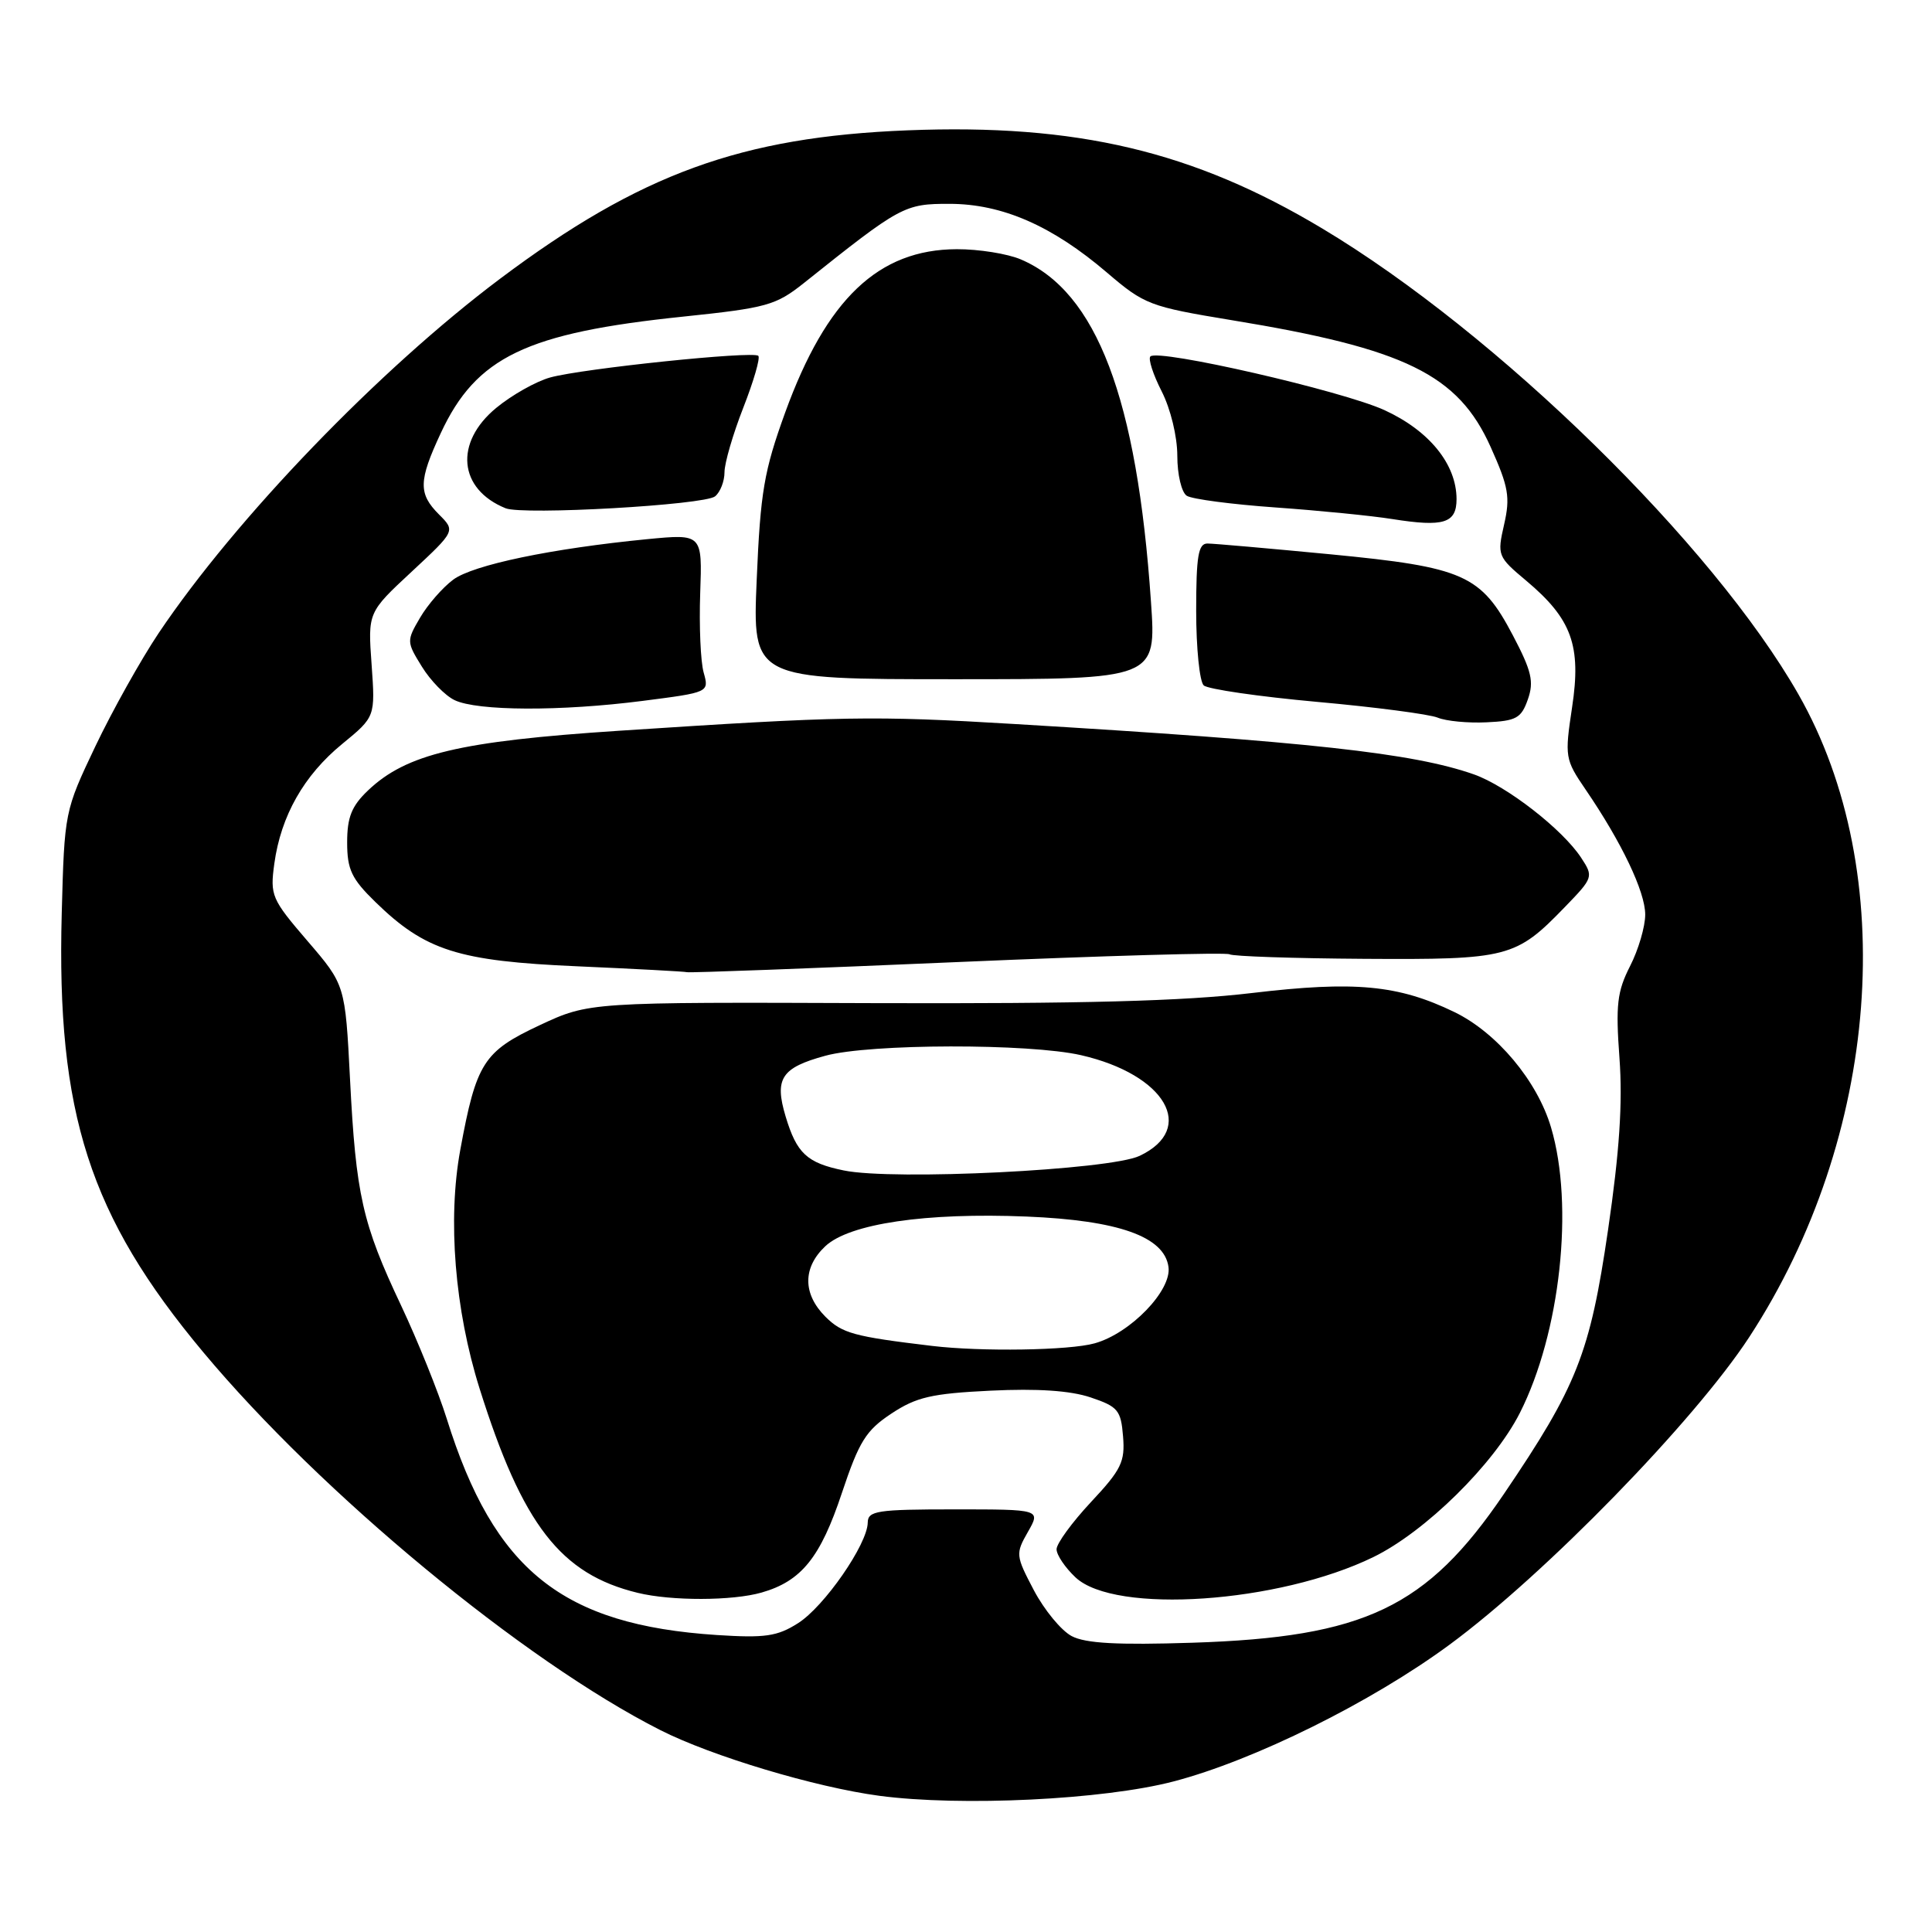<?xml version="1.0" encoding="UTF-8" standalone="no"?>
<!DOCTYPE svg PUBLIC "-//W3C//DTD SVG 1.1//EN" "http://www.w3.org/Graphics/SVG/1.1/DTD/svg11.dtd" >
<svg xmlns="http://www.w3.org/2000/svg" xmlns:xlink="http://www.w3.org/1999/xlink" version="1.1" viewBox="0 0 256 256">
 <g >
 <path fill="currentColor"
d=" M 155.50 236.05 C 166.15 233.27 181.70 225.57 192.07 217.93 C 204.70 208.64 224.52 188.29 231.78 177.18 C 249.10 150.65 251.78 115.63 238.30 92.00 C 226.95 72.10 198.42 44.18 175.23 30.29 C 158.12 20.03 142.68 16.38 120.24 17.27 C 98.22 18.14 84.80 23.03 66.27 36.93 C 50.26 48.94 31.25 68.67 21.03 83.88 C 18.68 87.39 14.90 94.14 12.64 98.88 C 8.56 107.46 8.54 107.57 8.18 121.03 C 7.47 147.52 11.86 161.13 26.93 179.17 C 42.55 197.88 69.39 220.08 87.50 229.25 C 94.33 232.71 108.04 236.82 116.50 237.95 C 127.34 239.39 146.22 238.48 155.50 236.05 Z  M 142.00 216.79 C 140.62 216.06 138.38 213.34 137.00 210.73 C 134.58 206.13 134.55 205.88 136.20 202.99 C 137.91 200.00 137.91 200.00 126.45 200.00 C 116.22 200.00 115.00 200.19 114.98 201.75 C 114.95 204.61 109.21 212.90 105.73 215.09 C 102.99 216.83 101.37 217.06 95.00 216.65 C 74.50 215.31 65.48 208.09 59.20 188.00 C 58.08 184.43 55.35 177.66 53.14 172.97 C 48.01 162.12 47.16 158.33 46.38 143.00 C 45.74 130.50 45.74 130.50 40.74 124.68 C 35.98 119.14 35.77 118.66 36.35 114.43 C 37.22 108.11 40.27 102.73 45.34 98.58 C 49.73 94.98 49.73 94.98 49.24 88.07 C 48.74 81.15 48.74 81.15 54.55 75.75 C 60.35 70.35 60.35 70.35 58.17 68.17 C 55.42 65.42 55.45 63.72 58.40 57.40 C 63.10 47.29 69.73 44.11 90.56 41.95 C 101.59 40.80 102.80 40.46 106.50 37.52 C 119.34 27.27 119.83 27.00 125.83 27.01 C 132.80 27.02 139.43 29.92 146.68 36.12 C 151.65 40.37 152.33 40.63 163.18 42.42 C 186.21 46.19 193.21 49.62 197.52 59.23 C 199.90 64.53 200.13 65.88 199.30 69.51 C 198.37 73.59 198.44 73.77 202.25 76.96 C 208.27 82.02 209.55 85.55 208.31 93.72 C 207.32 100.30 207.37 100.62 210.10 104.62 C 214.87 111.60 218.00 118.16 218.00 121.19 C 218.00 122.78 217.10 125.85 215.99 128.02 C 214.28 131.38 214.07 133.15 214.59 140.23 C 215.02 146.16 214.59 152.61 213.07 163.00 C 210.68 179.33 208.97 183.67 199.26 197.98 C 189.05 213.02 180.84 216.94 158.00 217.67 C 148.06 217.99 143.84 217.76 142.00 216.79 Z  M 100.92 211.02 C 106.19 209.51 108.71 206.39 111.56 197.81 C 113.84 190.99 114.74 189.54 118.11 187.31 C 121.42 185.12 123.44 184.65 131.26 184.27 C 137.45 183.97 141.82 184.26 144.50 185.16 C 148.13 186.38 148.53 186.85 148.81 190.33 C 149.09 193.69 148.58 194.74 144.56 199.03 C 142.05 201.72 140.00 204.53 140.00 205.28 C 140.00 206.04 141.13 207.71 142.51 209.01 C 147.73 213.92 169.42 212.44 181.98 206.32 C 188.86 202.96 197.93 194.04 201.39 187.22 C 206.75 176.63 208.60 159.75 205.52 149.39 C 203.69 143.21 198.34 136.83 192.71 134.10 C 185.27 130.50 179.53 129.96 165.89 131.58 C 156.80 132.66 143.46 133.01 115.78 132.92 C 78.07 132.78 78.07 132.78 71.50 135.85 C 64.07 139.33 63.11 140.83 60.99 152.36 C 59.29 161.61 60.26 173.54 63.55 184.00 C 69.23 202.05 74.28 208.58 84.50 211.06 C 88.96 212.15 97.06 212.13 100.92 211.02 Z  M 126.85 127.48 C 146.25 126.64 162.48 126.18 162.92 126.45 C 163.36 126.72 171.39 126.99 180.76 127.05 C 199.84 127.17 200.85 126.91 207.35 120.19 C 211.12 116.30 211.16 116.17 209.52 113.67 C 207.05 109.89 199.64 104.14 195.30 102.61 C 187.24 99.78 173.46 98.27 134.50 95.94 C 115.62 94.81 111.71 94.88 82.00 96.83 C 60.89 98.22 53.84 99.90 48.75 104.75 C 46.59 106.81 46.00 108.29 46.00 111.62 C 46.00 115.22 46.58 116.44 49.75 119.53 C 56.36 125.97 60.71 127.35 76.50 128.04 C 84.20 128.38 90.74 128.73 91.04 128.82 C 91.34 128.92 107.45 128.32 126.85 127.48 Z  M 202.45 92.67 C 203.28 90.32 202.95 88.92 200.47 84.20 C 196.24 76.15 194.00 75.16 176.31 73.45 C 168.16 72.67 160.82 72.02 160.00 72.02 C 158.78 72.01 158.50 73.67 158.50 80.95 C 158.50 85.87 158.95 90.31 159.50 90.82 C 160.05 91.32 166.80 92.30 174.50 93.00 C 182.20 93.69 189.40 94.64 190.50 95.09 C 191.60 95.55 194.52 95.83 196.98 95.71 C 200.92 95.53 201.58 95.16 202.45 92.67 Z  M 85.17 92.87 C 93.97 91.74 93.97 91.74 93.24 89.12 C 92.83 87.68 92.63 82.95 92.78 78.62 C 93.06 70.74 93.06 70.74 85.78 71.44 C 73.08 72.68 62.68 74.85 60.05 76.81 C 58.65 77.85 56.67 80.12 55.66 81.85 C 53.86 84.92 53.87 85.05 55.90 88.33 C 57.03 90.17 58.98 92.17 60.23 92.77 C 63.24 94.22 74.29 94.27 85.17 92.87 Z  M 152.51 79.75 C 150.66 52.74 145.31 38.67 135.28 34.38 C 133.51 33.62 129.69 33.01 126.78 33.02 C 116.40 33.05 109.51 39.60 104.04 54.66 C 101.24 62.39 100.76 65.17 100.27 76.75 C 99.70 90.00 99.70 90.00 126.46 90.00 C 153.22 90.00 153.22 90.00 152.51 79.75 Z  M 193.00 66.13 C 192.99 61.51 189.39 57.07 183.44 54.34 C 177.83 51.78 153.48 46.19 152.43 47.23 C 152.12 47.55 152.79 49.63 153.93 51.86 C 155.11 54.18 156.00 57.84 156.00 60.40 C 156.00 62.89 156.56 65.24 157.25 65.69 C 157.94 66.14 163.22 66.83 169.00 67.24 C 174.78 67.65 181.75 68.34 184.50 68.78 C 191.31 69.86 193.00 69.33 193.00 66.13 Z  M 94.75 65.77 C 95.44 65.21 96.00 63.77 96.00 62.57 C 96.00 61.36 97.12 57.52 98.49 54.02 C 99.86 50.52 100.76 47.43 100.48 47.15 C 99.81 46.48 77.19 48.83 72.89 50.02 C 71.02 50.54 67.81 52.35 65.75 54.05 C 60.17 58.65 60.75 64.82 67.00 67.35 C 69.32 68.28 93.34 66.92 94.75 65.77 Z  M 123.50 178.34 C 113.13 177.10 111.59 176.68 109.37 174.47 C 106.35 171.44 106.35 167.96 109.36 165.13 C 112.55 162.14 122.66 160.65 136.04 161.20 C 148.19 161.70 154.27 163.85 154.83 167.87 C 155.28 170.99 149.77 176.69 145.04 178.00 C 141.69 178.94 130.02 179.12 123.50 178.34 Z  M 111.80 155.09 C 106.92 154.09 105.57 152.83 104.10 147.94 C 102.59 142.91 103.53 141.48 109.37 139.89 C 115.26 138.28 136.37 138.24 143.26 139.82 C 154.44 142.39 158.60 149.56 151.00 153.16 C 147.04 155.03 118.37 156.45 111.80 155.09 Z "/>
</g>
</svg>